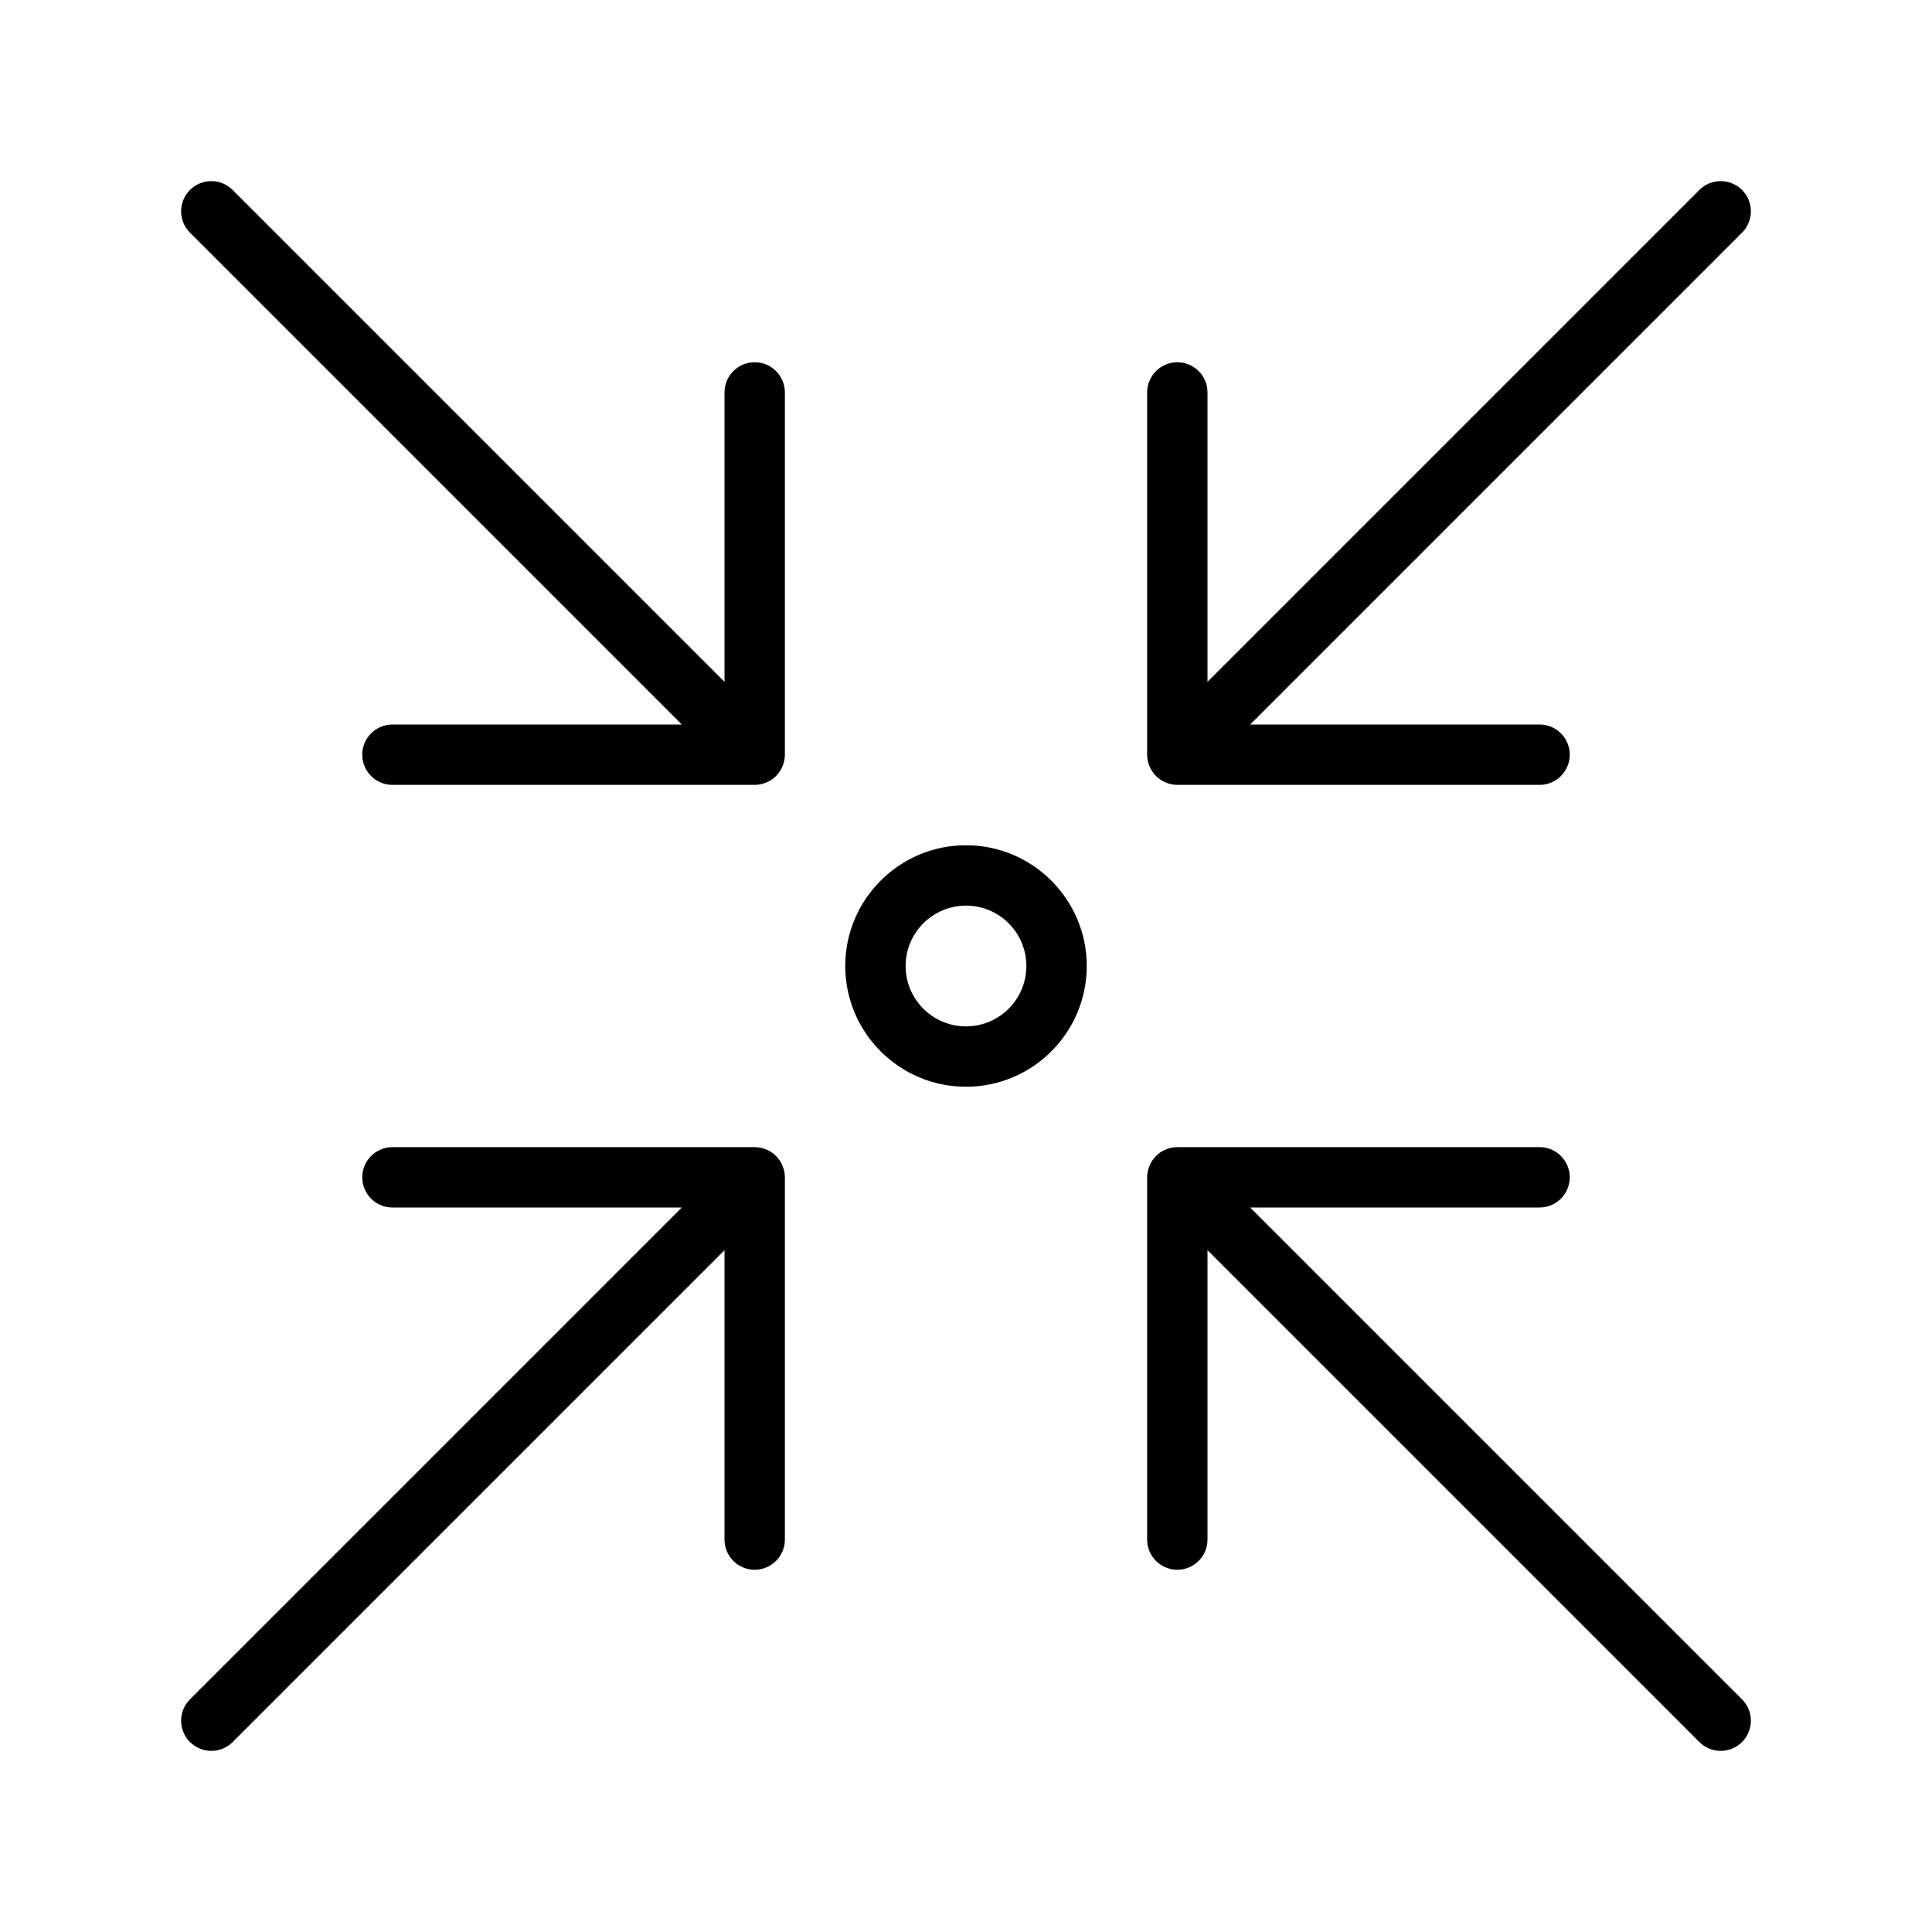 <?xml version="1.0" encoding="UTF-8" standalone="no"?>
<svg width="64px" height="64px" viewBox="0 0 64 64" version="1.1" xmlns="http://www.w3.org/2000/svg" xmlns:xlink="http://www.w3.org/1999/xlink">
    <!-- Generator: Sketch 3.7.2 (28276) - http://www.bohemiancoding.com/sketch -->
    <title>arr-in</title>
    <desc>Created with Sketch.</desc>
    <defs></defs>
    <g id="64px-Line" stroke="none" stroke-width="1" fill="none" fill-rule="evenodd">
        <g id="arr-in"></g>
        <path d="M36,32 C36,29.794 34.206,28 32,28 C29.794,28 28,29.794 28,32 C28,34.206 29.794,36 32,36 C34.206,36 36,34.206 36,32 L36,32 Z M30,32 C30,30.897 30.897,30 32,30 C33.103,30 34,30.897 34,32 C34,33.103 33.103,34 32,34 C30.897,34 30,33.103 30,32 L30,32 Z" id="Shape" fill="#000000"></path>
        <path d="M38,51 C38,51.552 38.448,52 39,52 C39.552,52 40,51.552 40,51 L40,41.414 L56.293,57.707 C56.488,57.902 56.744,58 57,58 C57.256,58 57.512,57.902 57.707,57.707 C58.098,57.316 58.098,56.684 57.707,56.293 L41.414,40 L51,40 C51.552,40 52,39.552 52,39 C52,38.448 51.552,38 51,38 L39,38 C38.87,38 38.74,38.027 38.618,38.077 C38.373,38.178 38.179,38.373 38.077,38.618 C38.027,38.74 38,38.87 38,39 L38,51 L38,51 Z" id="Shape" fill="#000000"></path>
        <path d="M39,12 C38.448,12 38,12.448 38,13 L38,25 C38,25.13 38.027,25.26 38.077,25.382 C38.178,25.626 38.373,25.821 38.618,25.923 C38.74,25.973 38.87,26 39,26 L51,26 C51.552,26 52,25.552 52,25 C52,24.448 51.552,24 51,24 L41.414,24 L57.707,7.707 C58.098,7.316 58.098,6.684 57.707,6.293 C57.316,5.902 56.684,5.902 56.293,6.293 L40,22.586 L40,13 C40,12.448 39.552,12 39,12 L39,12 Z" id="Shape" fill="#000000"></path>
        <path d="M25,52 C25.552,52 26,51.552 26,51 L26,39 C26,38.87 25.973,38.74 25.923,38.618 C25.822,38.374 25.627,38.179 25.382,38.077 C25.26,38.027 25.13,38 25,38 L13,38 C12.448,38 12,38.448 12,39 C12,39.552 12.448,40 13,40 L22.586,40 L6.293,56.293 C5.902,56.684 5.902,57.316 6.293,57.707 C6.488,57.902 6.744,58 7,58 C7.256,58 7.512,57.902 7.707,57.707 L24,41.414 L24,51 C24,51.552 24.448,52 25,52 L25,52 Z" id="Shape" fill="#000000"></path>
        <path d="M26,13 C26,12.448 25.552,12 25,12 C24.448,12 24,12.448 24,13 L24,22.586 L7.707,6.293 C7.316,5.902 6.684,5.902 6.293,6.293 C5.902,6.684 5.902,7.316 6.293,7.707 L22.586,24 L13,24 C12.448,24 12,24.448 12,25 C12,25.552 12.448,26 13,26 L25,26 C25.13,26 25.26,25.973 25.382,25.923 C25.627,25.822 25.821,25.627 25.923,25.382 C25.973,25.26 26,25.13 26,25 L26,13 L26,13 Z" id="Shape" fill="#000000"></path>
    </g>
</svg>